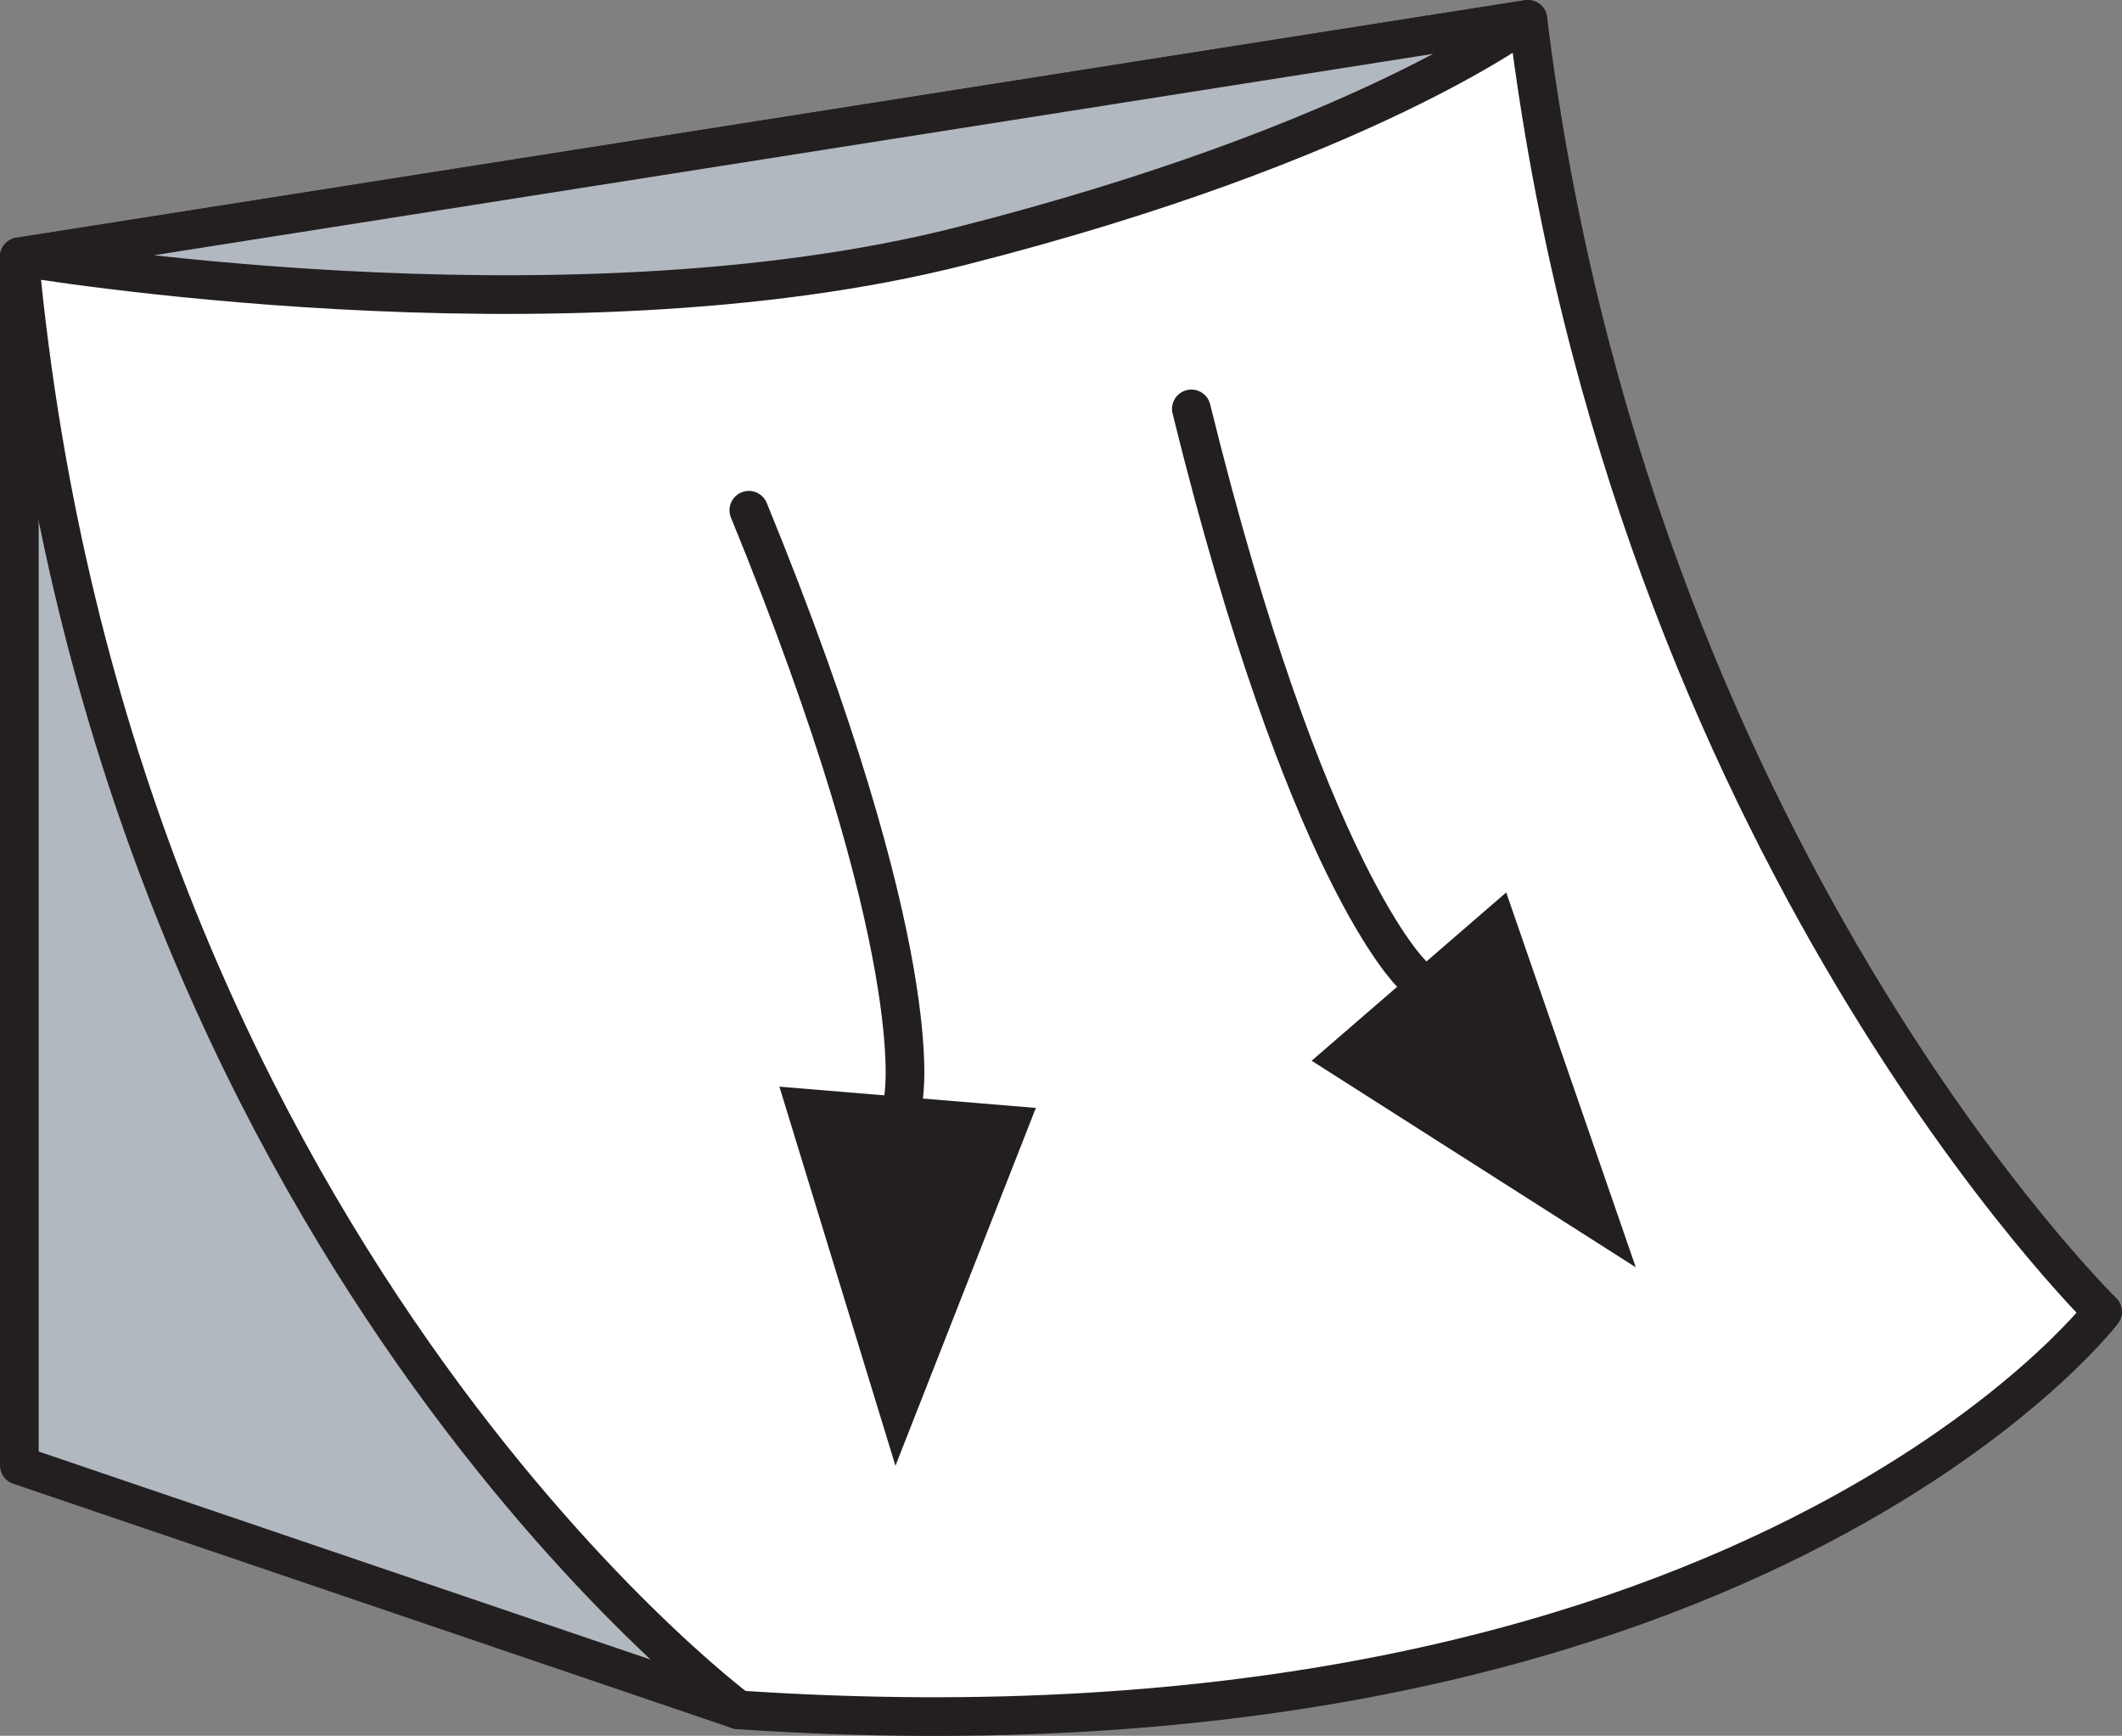 <svg xmlns="http://www.w3.org/2000/svg" id="Layer_2" viewBox="0 0 54.86 44.87"><rect x="0" y="0" width="54.86" height="44.87" fill="#808080" stroke="none"/><defs><style>.cls-1,.cls-3{fill:#b2b8c0;stroke:#231f20;stroke-linecap:round;stroke-linejoin:round}.cls-3{fill:none}.cls-4{fill:#231f20}</style></defs><g id="Layer_2-2"><path d="M.5 6.64v31.24l18.59 6.32S4.15 32.72.5 6.64Z" class="cls-1"/><path d="M.5 6.64 39.5.5c2.64 21.47 14.86 33.41 14.86 33.41s-9.2 12.04-35.27 10.29c0 0-16.21-12.05-18.59-37.56Z" style="fill:#fff;stroke:#231f20;stroke-linecap:round;stroke-linejoin:round"/><path d="m20.15 28.09 6.63.55-3.63 9.25-3-9.8z" class="cls-4"/><path d="M19.36 13.19c4.7 11.48 4 15.16 4 15.16" class="cls-3"/><path d="m38.94 23.07-5.03 4.35 8.38 5.34-3.35-9.69z" class="cls-4"/><path d="M30.8 10.57c2.97 12.05 5.7 14.61 5.7 14.61" class="cls-3"/><path d="M.5 6.64s13.91 2.37 24.35-.28S39.5.5 39.5.5L.5 6.64Z" class="cls-1"/></g></svg>